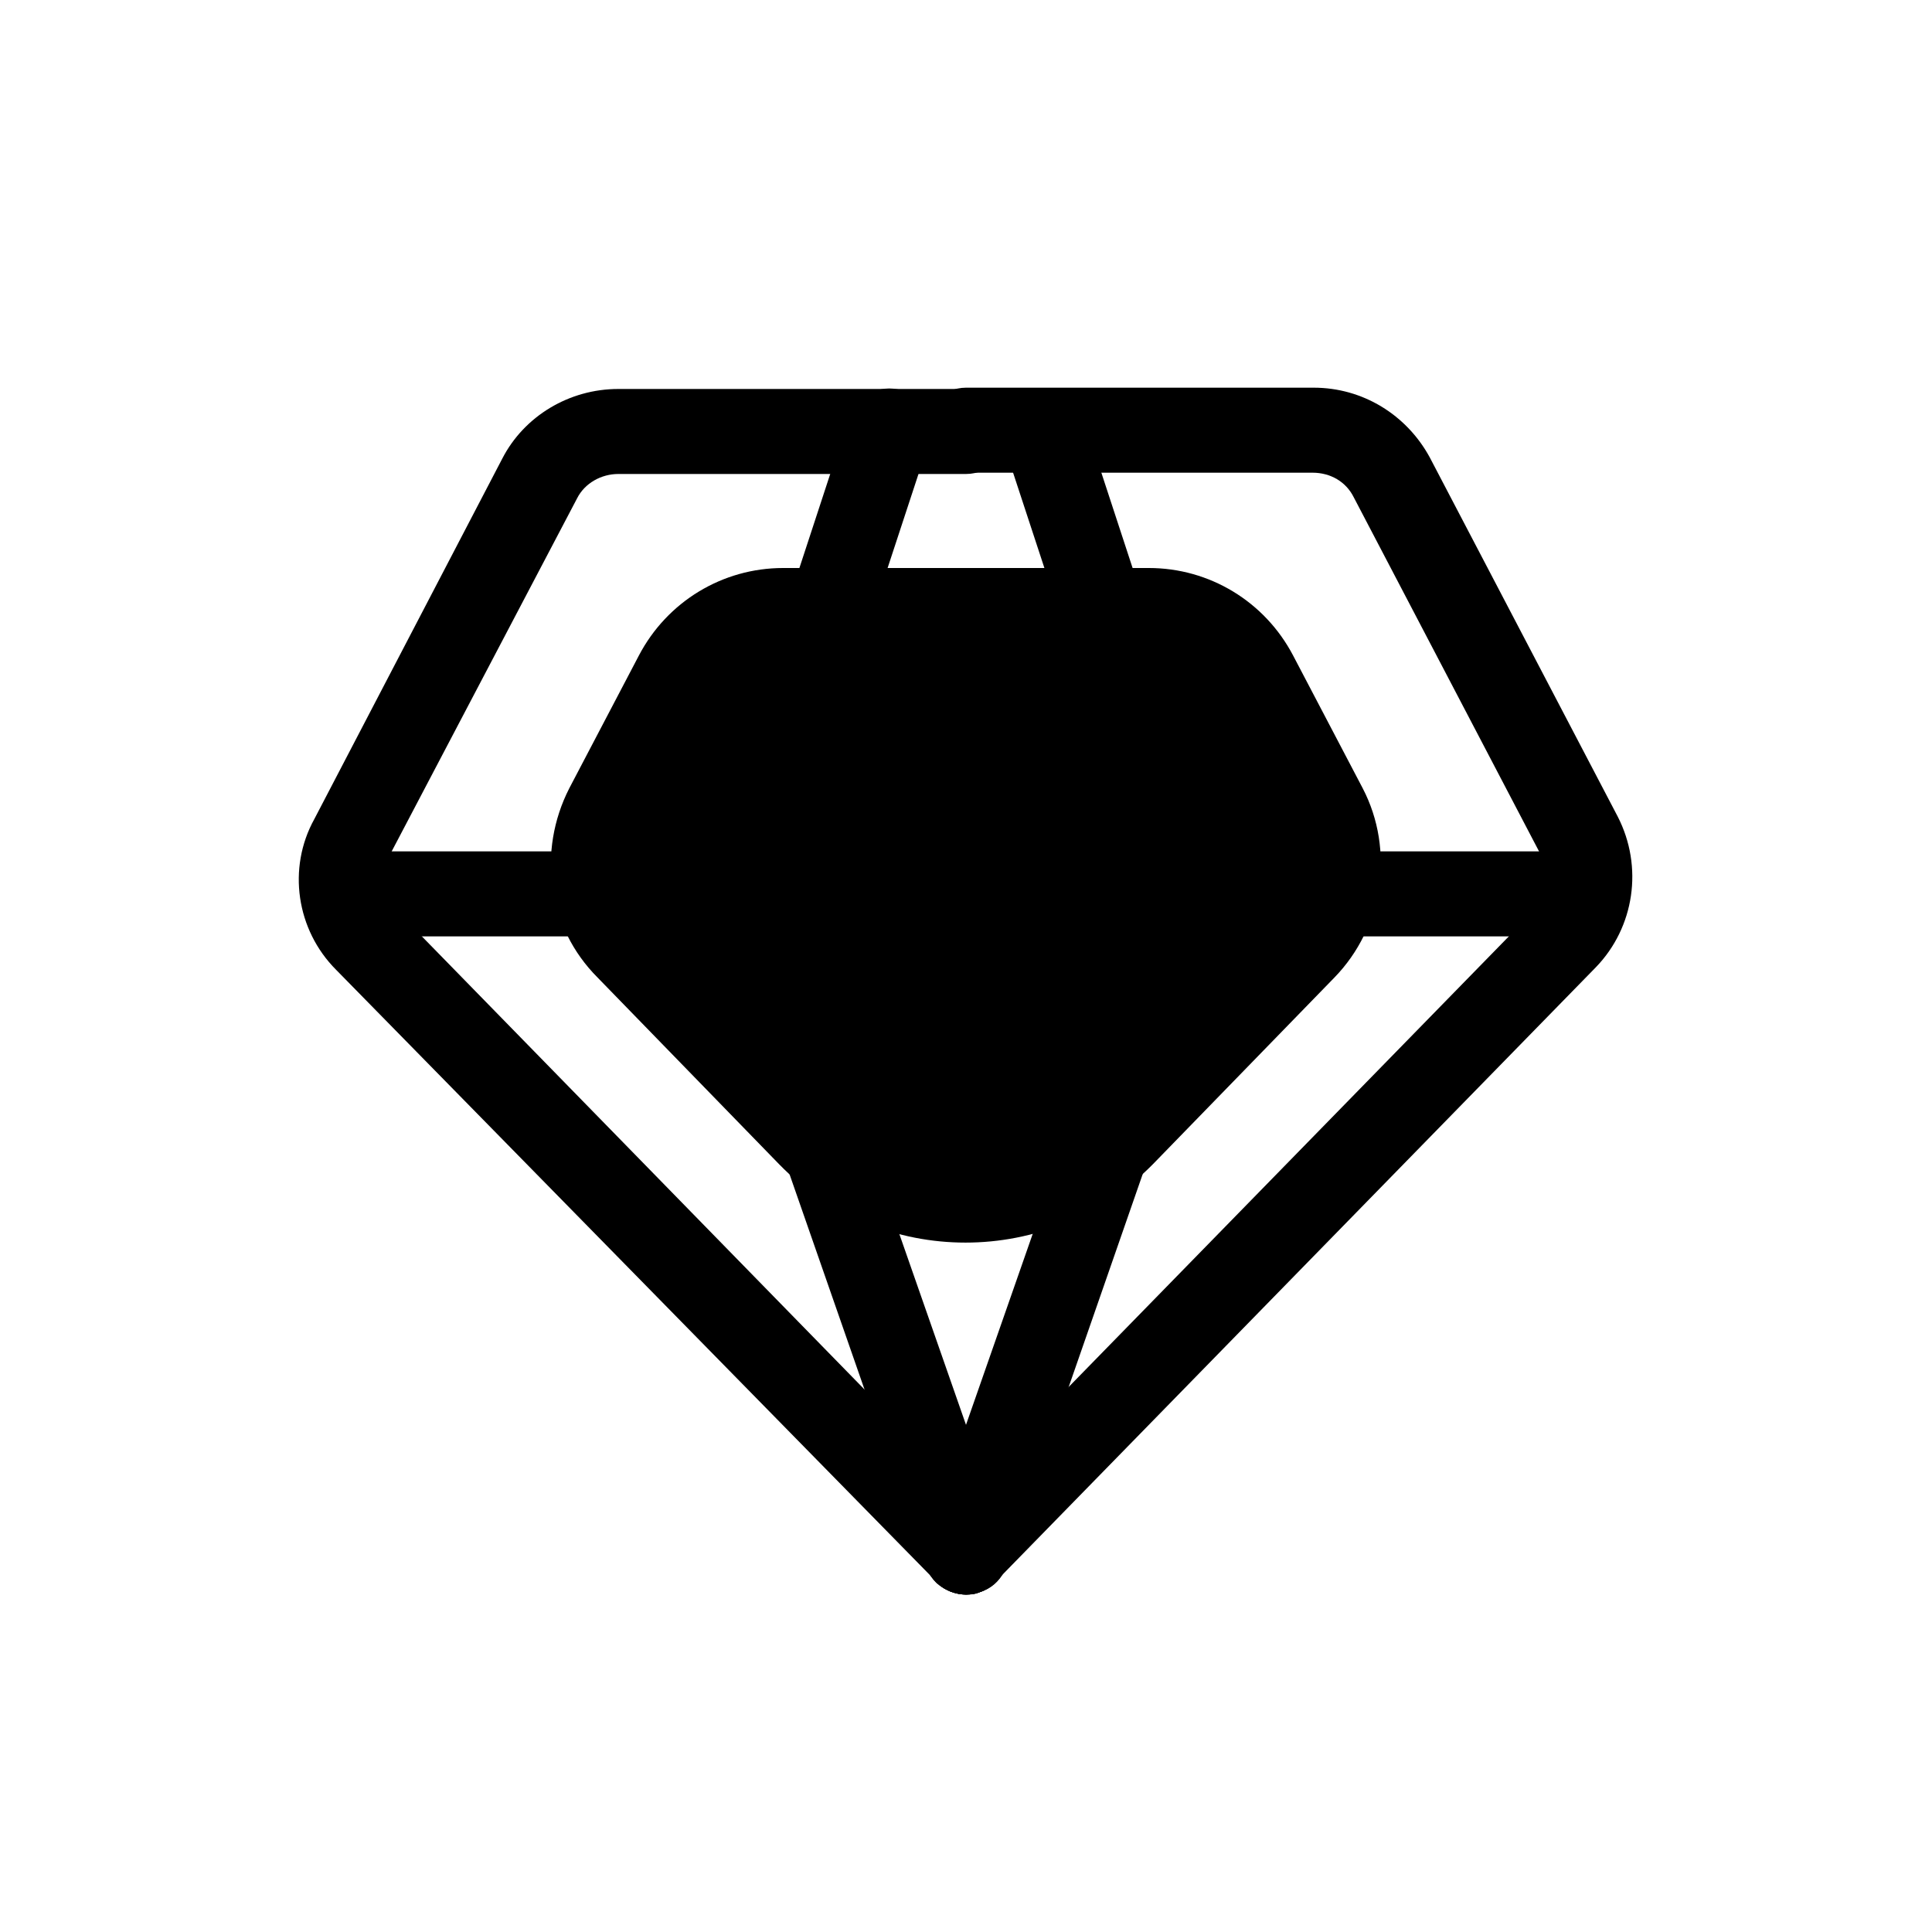 <?xml version="1.0" standalone="no"?><!DOCTYPE svg PUBLIC "-//W3C//DTD SVG 1.1//EN" "http://www.w3.org/Graphics/SVG/1.1/DTD/svg11.dtd">
<svg t="1572530224866" class="icon" viewBox="0 0 1024 1024" version="1.1" xmlns="http://www.w3.org/2000/svg" p-id="2672" xmlns:xlink="http://www.w3.org/1999/xlink" width="200" height="200"><defs><style type="text/css"></style></defs><path d="M685.397 347.477c-15.019-28.672-44.373-46.421-76.459-46.421H415.061c-32.085 0-61.44 17.749-76.459 46.421l-36.864 70.315c-17.067 33.451-11.605 73.728 15.019 100.352l96.256 98.987c53.931 55.296 143.36 55.296 197.973 0l96.256-98.987c25.941-26.624 32.085-67.584 15.019-100.352l-36.864-70.315z"></path><path d="M512 845.141c-5.461 0-11.605-2.048-15.701-6.827L178.176 514.048c-21.163-21.163-25.941-53.931-11.605-79.872l99.669-191.147c11.605-22.528 35.499-36.864 61.44-36.864h184.32c12.288 0 22.528 10.24 22.528 22.528s-10.24 22.528-22.528 22.528H327.68c-8.875 0-17.749 4.779-21.845 12.971L206.165 453.973c-4.779 9.557-3.413 21.163 4.096 28.672l317.44 324.949c8.875 8.875 8.192 23.211-0.683 31.403-4.096 4.096-9.557 6.144-15.019 6.144z"></path><path d="M512 845.141c-8.875 0-17.749-5.461-21.163-15.019L369.323 481.28c-1.365-4.779-1.365-9.557 0-14.336l80.555-245.76c4.096-11.605 16.384-17.749 27.989-14.336 11.605 4.096 17.749 16.384 14.336 27.989l-78.507 238.933 119.467 342.016c4.096 11.605-2.048 24.576-13.653 27.989-2.731 1.365-4.779 1.365-7.509 1.365z"></path><path d="M512 496.299H201.387c-12.288 0-22.528-10.24-22.528-22.528s10.24-22.528 22.528-22.528H512c12.288 0 22.528 10.24 22.528 22.528s-10.24 22.528-22.528 22.528z"></path><path d="M512 845.141c-5.461 0-10.923-2.048-15.701-6.144-8.875-8.875-8.875-22.528-0.683-31.403l317.44-324.949c7.509-7.509 8.875-19.115 4.096-28.672l-99.669-190.464c-4.096-8.192-12.288-12.971-21.845-12.971H512c-12.288 0-22.528-10.24-22.528-22.528s10.24-22.528 22.528-22.528h184.32c25.941 0 49.152 14.336 61.44 36.864l99.669 190.464c13.653 26.624 8.875 58.709-11.605 79.872l-317.44 324.949c-4.779 5.461-10.923 7.509-16.384 7.509z"></path><path d="M512 845.141c-2.731 0-4.779-0.683-7.509-1.365-11.605-4.096-17.749-16.384-13.653-27.989l119.467-342.016-78.507-238.933c-4.096-11.605 2.731-24.576 14.336-27.989 11.605-4.096 24.576 2.731 27.989 14.336l80.555 245.76c1.365 4.779 1.365 9.557 0 14.336l-121.515 349.525c-3.413 8.875-12.288 14.336-21.163 14.336z"></path><path d="M815.787 496.299H512c-12.288 0-22.528-10.24-22.528-22.528s10.24-22.528 22.528-22.528h303.787c12.288 0 22.528 10.24 22.528 22.528s-10.24 22.528-22.528 22.528z"></path></svg>
